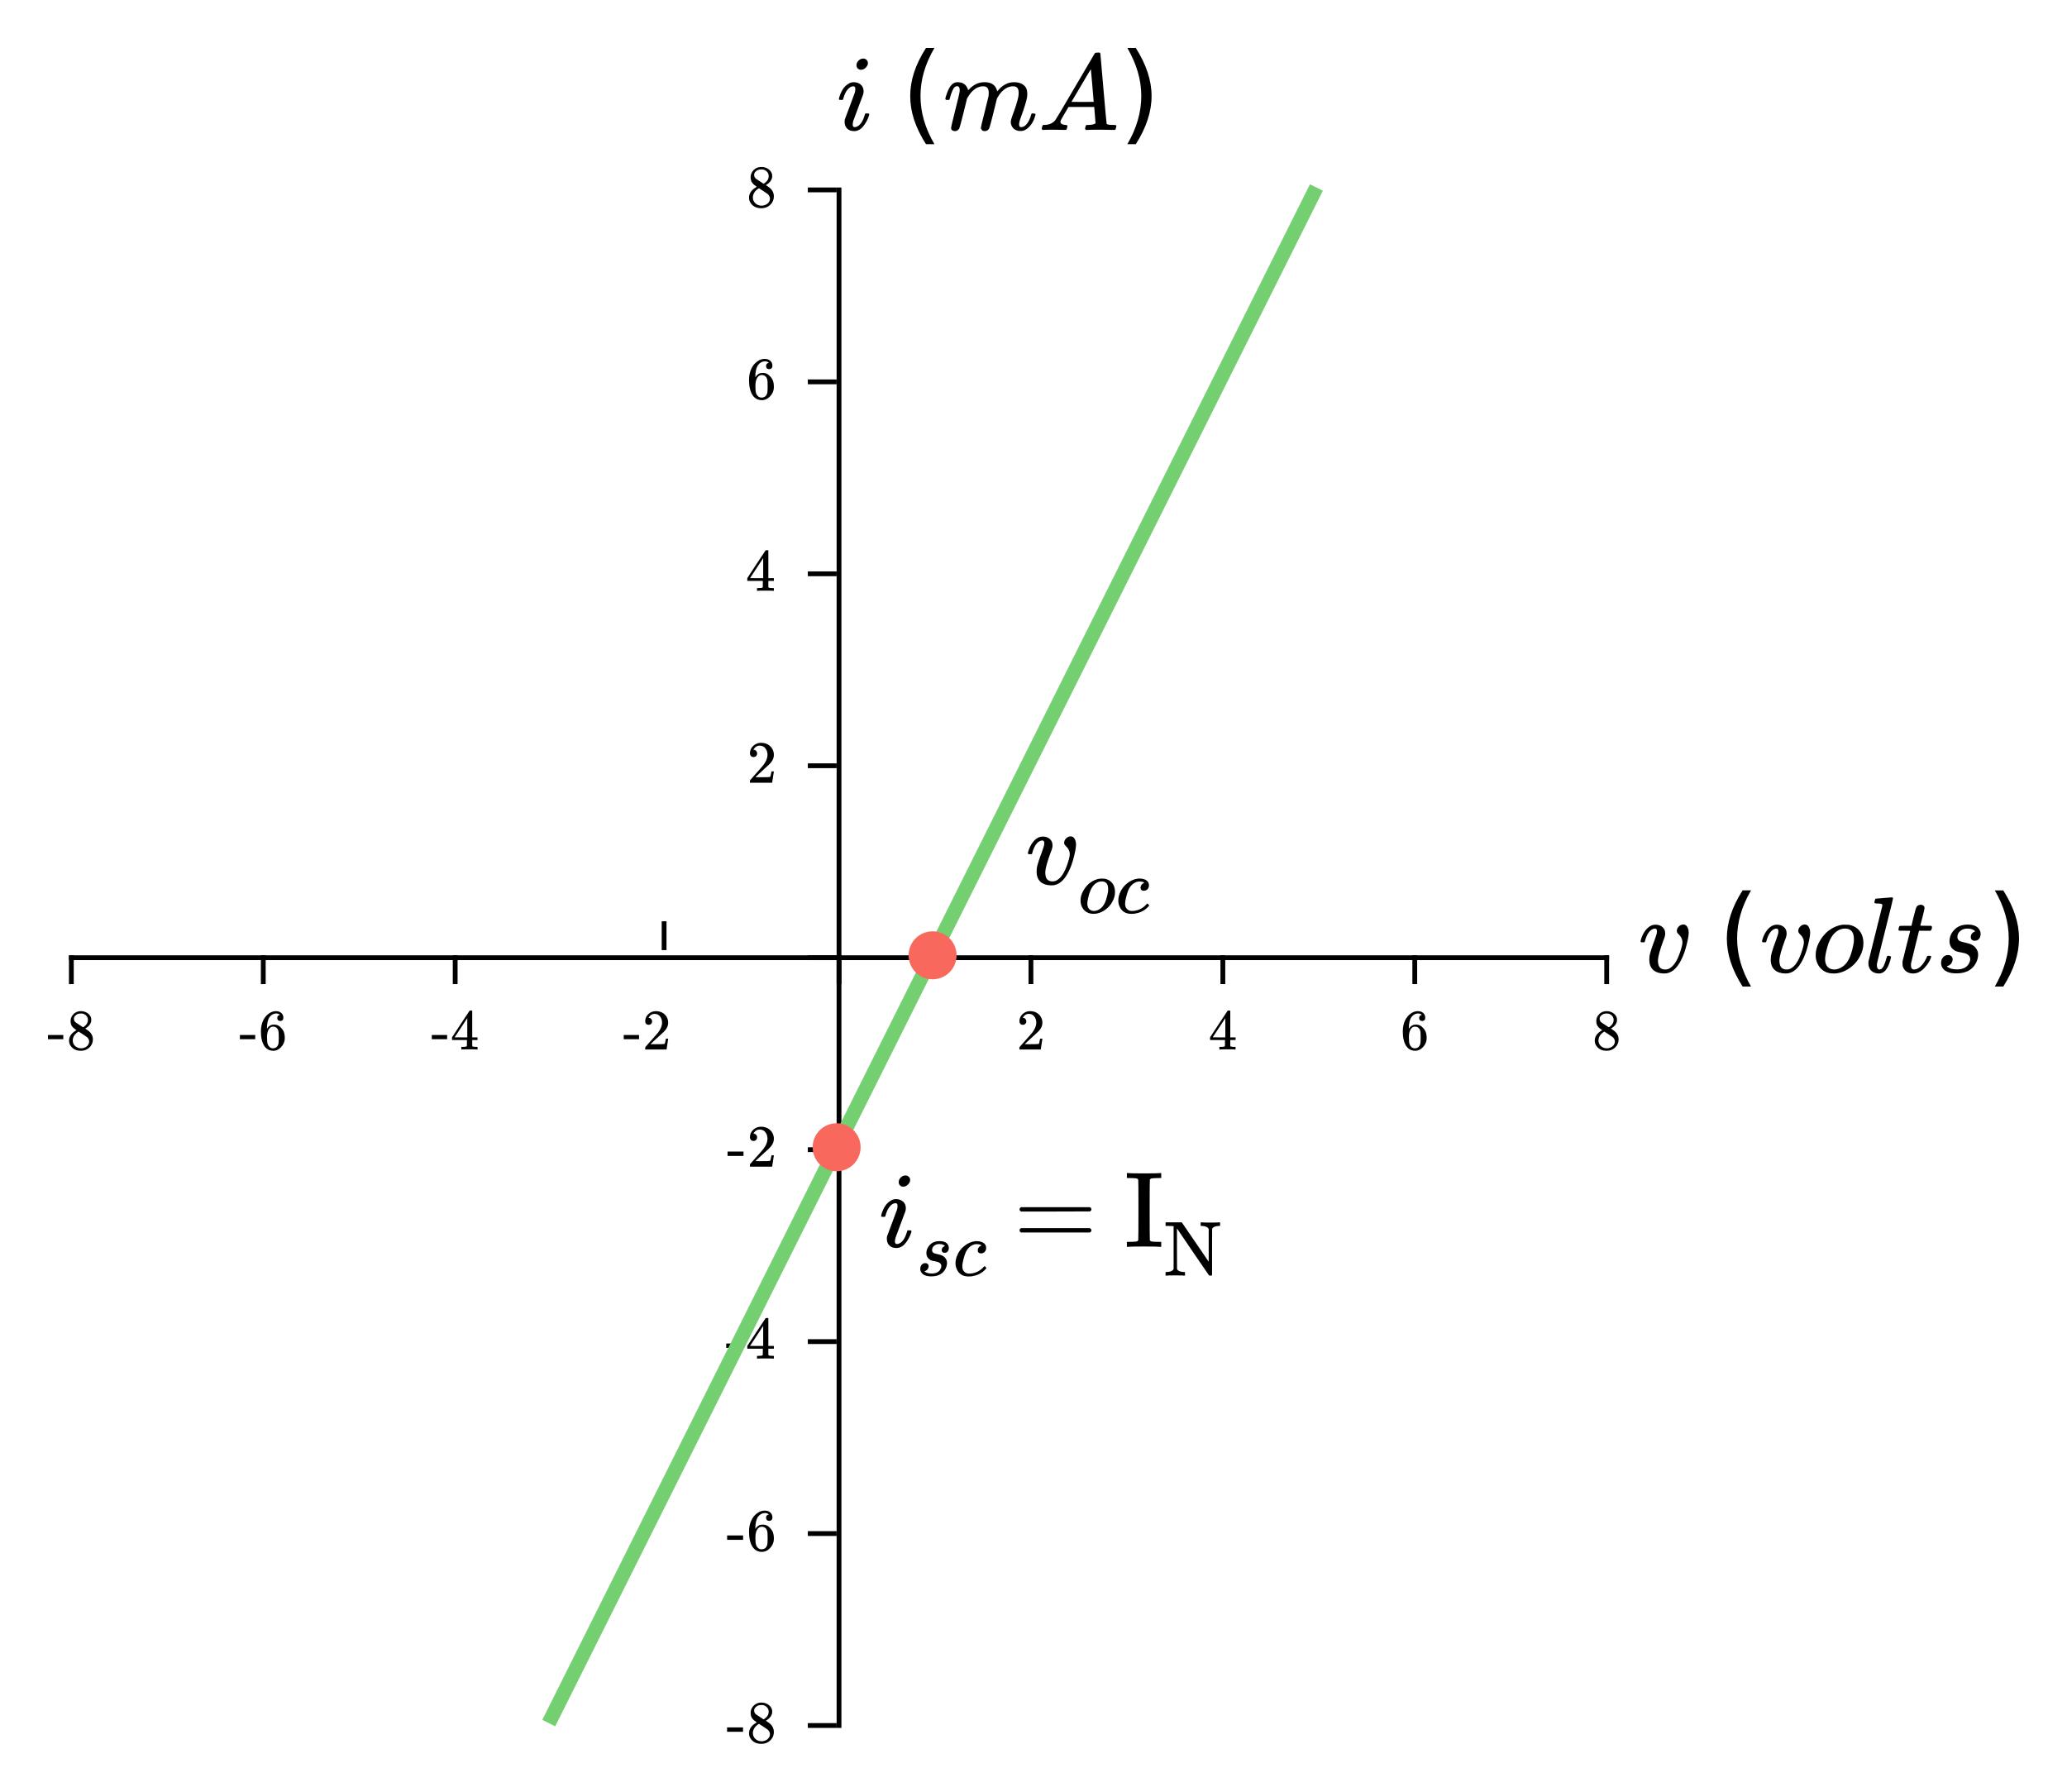 <?xml version="1.0" encoding="UTF-8" standalone="no"?>
<svg
   xmlns:xhtml="http://www.w3.org/1999/xhtml"
   xmlns:dc="http://purl.org/dc/elements/1.1/"
   xmlns:cc="http://creativecommons.org/ns#"
   xmlns:rdf="http://www.w3.org/1999/02/22-rdf-syntax-ns#"
   xmlns:svg="http://www.w3.org/2000/svg"
   xmlns="http://www.w3.org/2000/svg"
   xmlns:sodipodi="http://sodipodi.sourceforge.net/DTD/sodipodi-0.dtd"
   xmlns:inkscape="http://www.inkscape.org/namespaces/inkscape"
   width="430.813"
   height="373.391"
   version="1.1"
   id="svg6246"
   inkscape:version="0.91 r13725"
   sodipodi:docname="thevenin8a.svg">
  <defs
     id="defs6410" />
  <sodipodi:namedview
     pagecolor="#ffffff"
     bordercolor="#666666"
     borderopacity="1"
     objecttolerance="10"
     gridtolerance="10"
     guidetolerance="10"
     inkscape:pageopacity="0"
     inkscape:pageshadow="2"
     inkscape:window-width="1246"
     inkscape:window-height="739"
     id="namedview6408"
     showgrid="false"
     inkscape:zoom="1.27"
     inkscape:cx="194.37191"
     inkscape:cy="174.3183"
     inkscape:window-x="0"
     inkscape:window-y="0"
     inkscape:window-maximized="0"
     inkscape:current-layer="svg6246"
     fit-margin-top="10"
     fit-margin-right="10"
     fit-margin-bottom="10"
     fit-margin-left="10" />
  <xhtml:defs>
    <xhtml:style
       type="text/css"><![CDATA[
svg .grid { stroke-width: 0.5px; stroke: rgb(187, 187, 187); opacity: 0.5; }
svg .domain { stroke-width: 3px; stroke: black; }
svg { border: none; }
svg .path { stroke-width: 4px; stroke: rgb(255, 156, 57); stroke-linecap: round; fill: none; }
svg text { font-style: normal; font-variant: normal; font-weight: normal; font-stretch: normal; font-size: 12px; line-height: normal; font-family: katex_math; }]]></xhtml:style>
  </xhtml:defs>
  <path
     class="domain"
     d="m 14.872,199.073 0,0.5 320,0 0,-0.5"
     id="path6252"
     inkscape:connector-curvature="0"
     style="font-size:medium;font-family:sans-serif;text-anchor:middle;fill:none;stroke:#000000" />
  <line
     style="font-size:medium;font-family:sans-serif;text-anchor:middle;fill:none;stroke:#000000"
     x2="14.872"
     y1="199.073"
     x1="14.872"
     id="line6256"
     y2="205.073" />
  <g
     style="font-style:normal;font-variant:normal;font-weight:normal;font-stretch:normal;font-size:12px;line-height:125%;font-family:KaTeX_Main;-inkscape-font-specification:'KaTeX_Main, Normal';text-align:center;writing-mode:lr-tb;text-anchor:middle;fill:#000000"
     id="text6258">
    <path
       d="m 10,216.555 0,-0.876 3.192,0 0,0.876 -3.192,0 z"
       style="font-style:normal;font-variant:normal;font-weight:normal;font-stretch:normal;font-size:12px;line-height:125%;font-family:KaTeX_Main;-inkscape-font-specification:'KaTeX_Main, Normal';text-align:center;writing-mode:lr-tb;text-anchor:middle;fill:#000000"
       id="path4536" />
    <path
       d="m 15.94,214.683 q -0.588,-0.384 -0.912,-0.804 -0.312,-0.42 -0.312,-1.104 0,-0.516 0.192,-0.864 0.264,-0.54 0.768,-0.864 0.516,-0.336 1.176,-0.336 0.816,0 1.416,0.432 0.6,0.42 0.744,1.092 0.012,0.072 0.012,0.288 0,0.264 -0.024,0.36 -0.18,0.792 -1.092,1.368 l -0.144,0.096 q 0.672,0.456 0.696,0.48 0.9,0.72 0.9,1.788 0,0.972 -0.72,1.668 -0.708,0.684 -1.776,0.684 -1.476,0 -2.172,-1.08 -0.3,-0.432 -0.3,-1.044 0,-1.308 1.548,-2.16 z m 2.388,-2.136 q 0,-0.516 -0.336,-0.876 -0.336,-0.36 -0.816,-0.456 -0.084,-0.012 -0.396,-0.012 -0.636,0 -1.068,0.432 -0.3,0.276 -0.3,0.66 0,0.516 0.432,0.816 0.06,0.06 0.768,0.504 l 0.696,0.456 q 0.012,-0.012 0.156,-0.096 0.144,-0.096 0.216,-0.168 0.648,-0.516 0.648,-1.26 z m -3.168,4.272 q 0,0.708 0.516,1.176 0.516,0.456 1.2,0.456 0.492,0 0.888,-0.204 0.408,-0.204 0.612,-0.528 0.204,-0.312 0.204,-0.66 0,-0.516 -0.42,-0.912 -0.096,-0.096 -0.996,-0.684 -0.168,-0.108 -0.372,-0.228 -0.192,-0.132 -0.3,-0.204 l -0.096,-0.06 -0.144,0.072 q -0.756,0.492 -0.996,1.2 -0.096,0.312 -0.096,0.576 z"
       style="font-style:normal;font-variant:normal;font-weight:normal;font-stretch:normal;font-size:12px;line-height:125%;font-family:KaTeX_Main;-inkscape-font-specification:'KaTeX_Main, Normal';text-align:center;writing-mode:lr-tb;text-anchor:middle;fill:#000000"
       id="path4538" />
  </g>
  <line
     style="font-size:medium;font-family:sans-serif;text-anchor:middle;fill:none"
     id="line6260"
     y2="359.073"
     x2="14.872"
     y1="39.073"
     x1="14.872"
     class="grid" />
  <line
     style="font-size:medium;font-family:sans-serif;text-anchor:middle;fill:none;stroke:#000000"
     x2="54.872"
     y1="199.073"
     x1="54.872"
     id="line6264"
     y2="205.073" />
  <g
     style="font-style:normal;font-variant:normal;font-weight:normal;font-stretch:normal;font-size:12px;line-height:125%;font-family:KaTeX_Main;-inkscape-font-specification:'KaTeX_Main, Normal';text-align:center;writing-mode:lr-tb;text-anchor:middle;fill:#000000"
     id="text6266">
    <path
       d="m 50,216.555 0,-0.876 3.192,0 0,0.876 -3.192,0 z"
       style="font-style:normal;font-variant:normal;font-weight:normal;font-stretch:normal;font-size:12px;line-height:125%;font-family:KaTeX_Main;-inkscape-font-specification:'KaTeX_Main, Normal';text-align:center;writing-mode:lr-tb;text-anchor:middle;fill:#000000"
       id="path4531" />
    <path
       d="m 58.352,211.491 q -0.264,-0.264 -0.744,-0.3 -0.84,0 -1.404,0.72 -0.564,0.78 -0.564,2.424 l 0.012,0.048 0.096,-0.156 q 0.492,-0.72 1.332,-0.72 0.552,0 0.972,0.228 0.288,0.168 0.576,0.492 0.288,0.312 0.468,0.672 0.252,0.588 0.252,1.284 l 0,0.216 q 0,0.276 -0.06,0.516 -0.144,0.708 -0.744,1.332 -0.516,0.54 -1.152,0.672 -0.192,0.048 -0.48,0.048 -0.228,0 -0.408,-0.036 -0.888,-0.168 -1.416,-0.96 -0.708,-1.116 -0.708,-3.024 0,-1.296 0.456,-2.268 0.456,-0.972 1.272,-1.512 0.648,-0.456 1.404,-0.456 0.696,0 1.116,0.372 0.432,0.372 0.432,1.02 0,0.3 -0.18,0.48 -0.168,0.18 -0.456,0.18 -0.288,0 -0.468,-0.168 -0.168,-0.168 -0.168,-0.468 0,-0.54 0.564,-0.636 z m -0.528,2.88 q -0.336,-0.432 -0.864,-0.432 -0.444,0 -0.72,0.276 -0.588,0.588 -0.588,1.896 0,1.068 0.144,1.476 0.12,0.36 0.408,0.612 0.288,0.252 0.684,0.252 0.612,0 0.936,-0.456 0.18,-0.252 0.228,-0.6 0.048,-0.348 0.048,-1.008 l 0,-0.192 0,-0.192 q 0,-0.684 -0.048,-1.032 -0.048,-0.348 -0.228,-0.6 z"
       style="font-style:normal;font-variant:normal;font-weight:normal;font-stretch:normal;font-size:12px;line-height:125%;font-family:KaTeX_Main;-inkscape-font-specification:'KaTeX_Main, Normal';text-align:center;writing-mode:lr-tb;text-anchor:middle;fill:#000000"
       id="path4533" />
  </g>
  <line
     style="font-size:medium;font-family:sans-serif;text-anchor:middle;fill:none"
     id="line6268"
     y2="359.073"
     x2="54.872"
     y1="39.073"
     x1="54.872"
     class="grid" />
  <line
     style="font-size:medium;font-family:sans-serif;text-anchor:middle;fill:none;stroke:#000000"
     x2="94.872"
     y1="199.073"
     x1="94.872"
     id="line6272"
     y2="205.073" />
  <g
     style="font-style:normal;font-variant:normal;font-weight:normal;font-stretch:normal;font-size:12px;line-height:125%;font-family:KaTeX_Main;-inkscape-font-specification:'KaTeX_Main, Normal';text-align:center;writing-mode:lr-tb;text-anchor:middle;fill:#000000"
     id="text6274">
    <path
       d="m 90,216.555 0,-0.876 3.192,0 0,0.876 -3.192,0 z"
       style="font-style:normal;font-variant:normal;font-weight:normal;font-stretch:normal;font-size:12px;line-height:125%;font-family:KaTeX_Main;-inkscape-font-specification:'KaTeX_Main, Normal';text-align:center;writing-mode:lr-tb;text-anchor:middle;fill:#000000"
       id="path4526" />
    <path
       d="m 99.42,218.703 q -0.168,-0.036 -1.548,-0.036 -1.44,0 -1.608,0.036 l -0.108,0 0,-0.552 0.372,0 q 0.516,-0.012 0.636,-0.06 0.096,-0.024 0.144,-0.12 0.012,-0.024 0.012,-0.648 l 0,-0.6 -3.108,0 0,-0.552 1.812,-2.772 q 1.836,-2.784 1.86,-2.796 0.024,-0.024 0.252,-0.024 l 0.216,0 0.072,0.072 0,5.52 1.104,0 0,0.552 -1.104,0 0,0.612 q 0,0.492 0,0.576 0.012,0.084 0.072,0.144 0.096,0.084 0.684,0.096 l 0.348,0 0,0.552 -0.108,0 z m -2.028,-2.532 0,-4.008 -2.628,3.996 1.308,0.012 1.32,0 z"
       style="font-style:normal;font-variant:normal;font-weight:normal;font-stretch:normal;font-size:12px;line-height:125%;font-family:KaTeX_Main;-inkscape-font-specification:'KaTeX_Main, Normal';text-align:center;writing-mode:lr-tb;text-anchor:middle;fill:#000000"
       id="path4528" />
  </g>
  <line
     style="font-size:medium;font-family:sans-serif;text-anchor:middle;fill:none"
     id="line6276"
     y2="359.073"
     x2="94.872"
     y1="39.073"
     x1="94.872"
     class="grid" />
  <line
     style="font-size:medium;font-family:sans-serif;text-anchor:middle;fill:none;stroke:#000000"
     x2="138.415"
     y1="191.986"
     x1="138.415"
     id="line6280"
     y2="197.986" />
  <g
     style="font-style:normal;font-variant:normal;font-weight:normal;font-stretch:normal;font-size:12px;line-height:125%;font-family:KaTeX_Main;-inkscape-font-specification:'KaTeX_Main, Normal';text-align:center;writing-mode:lr-tb;text-anchor:middle;fill:#000000"
     id="text6282">
    <path
       d="m 130,216.555 0,-0.876 3.192,0 0,0.876 -3.192,0 z"
       style="font-style:normal;font-variant:normal;font-weight:normal;font-stretch:normal;font-size:12px;line-height:125%;font-family:KaTeX_Main;-inkscape-font-specification:'KaTeX_Main, Normal';text-align:center;writing-mode:lr-tb;text-anchor:middle;fill:#000000"
       id="path4521" />
    <path
       d="m 135.196,213.555 q -0.336,0 -0.528,-0.216 -0.192,-0.216 -0.192,-0.528 0,-0.864 0.648,-1.476 0.66,-0.624 1.572,-0.624 1.032,0 1.704,0.564 0.684,0.552 0.84,1.452 0.024,0.216 0.024,0.396 0,0.696 -0.42,1.308 -0.336,0.504 -1.356,1.38 -0.432,0.372 -1.2,1.104 l -0.708,0.672 0.912,0.012 q 1.884,0 2.004,-0.06 0.048,-0.012 0.12,-0.252 0.048,-0.132 0.168,-0.816 l 0,-0.036 0.48,0 0,0.036 -0.336,2.196 0,0.036 -4.452,0 0,-0.228 q 0,-0.24 0.024,-0.276 0.012,-0.012 1.008,-1.14 1.308,-1.452 1.68,-1.92 0.804,-1.092 0.804,-2.004 0,-0.792 -0.42,-1.32 -0.408,-0.54 -1.152,-0.54 -0.696,0 -1.128,0.624 -0.024,0.048 -0.072,0.132 -0.036,0.06 -0.036,0.072 0,0.012 0.06,0.012 0.3,0 0.48,0.216 0.192,0.216 0.192,0.504 0,0.3 -0.204,0.516 -0.192,0.204 -0.516,0.204 z"
       style="font-style:normal;font-variant:normal;font-weight:normal;font-stretch:normal;font-size:12px;line-height:125%;font-family:KaTeX_Main;-inkscape-font-specification:'KaTeX_Main, Normal';text-align:center;writing-mode:lr-tb;text-anchor:middle;fill:#000000"
       id="path4523" />
  </g>
  <line
     style="font-size:medium;font-family:sans-serif;text-anchor:middle;fill:none"
     id="line6284"
     y2="351.986"
     x2="138.415"
     y1="31.986"
     x1="138.415"
     class="grid" />
  <line
     style="font-size:medium;font-family:sans-serif;text-anchor:middle;fill:none;stroke:#000000"
     x2="174.872"
     y1="199.073"
     x1="174.872"
     id="line6288"
     y2="205.073" />
  <line
     style="font-size:medium;font-family:sans-serif;text-anchor:middle;fill:none"
     id="line6290"
     y2="359.073"
     x2="174.872"
     y1="39.073"
     x1="174.872"
     class="grid" />
  <line
     style="font-size:medium;font-family:sans-serif;text-anchor:middle;fill:none;stroke:#000000"
     x2="214.872"
     y1="199.073"
     x1="214.872"
     id="line6294"
     y2="205.073" />
  <g
     style="font-style:normal;font-variant:normal;font-weight:normal;font-stretch:normal;font-size:12px;line-height:125%;font-family:KaTeX_Main;-inkscape-font-specification:'KaTeX_Main, Normal';text-align:center;writing-mode:lr-tb;text-anchor:middle;fill:#000000"
     id="text6296">
    <path
       d="m 213.192,213.555 q -0.336,0 -0.528,-0.216 -0.192,-0.216 -0.192,-0.528 0,-0.864 0.648,-1.476 0.66,-0.624 1.572,-0.624 1.032,0 1.704,0.564 0.684,0.552 0.84,1.452 0.024,0.216 0.024,0.396 0,0.696 -0.42,1.308 -0.336,0.504 -1.356,1.38 -0.432,0.372 -1.2,1.104 l -0.708,0.672 0.912,0.012 q 1.884,0 2.004,-0.06 0.048,-0.012 0.12,-0.252 0.048,-0.132 0.168,-0.816 l 0,-0.036 0.48,0 0,0.036 -0.336,2.196 0,0.036 -4.452,0 0,-0.228 q 0,-0.24 0.024,-0.276 0.012,-0.012 1.008,-1.14 1.308,-1.452 1.68,-1.92 0.804,-1.092 0.804,-2.004 0,-0.792 -0.42,-1.32 -0.408,-0.54 -1.152,-0.54 -0.696,0 -1.128,0.624 -0.024,0.048 -0.072,0.132 -0.036,0.06 -0.036,0.072 0,0.012 0.06,0.012 0.3,0 0.48,0.216 0.192,0.216 0.192,0.504 0,0.3 -0.204,0.516 -0.192,0.204 -0.516,0.204 z"
       style="font-style:normal;font-variant:normal;font-weight:normal;font-stretch:normal;font-size:12px;line-height:125%;font-family:KaTeX_Main;-inkscape-font-specification:'KaTeX_Main, Normal';text-align:center;writing-mode:lr-tb;text-anchor:middle;fill:#000000"
       id="path4518" />
  </g>
  <line
     style="font-size:medium;font-family:sans-serif;text-anchor:middle;fill:none"
     id="line6298"
     y2="359.073"
     x2="214.872"
     y1="39.073"
     x1="214.872"
     class="grid" />
  <line
     style="font-size:medium;font-family:sans-serif;text-anchor:middle;fill:none;stroke:#000000"
     x2="254.872"
     y1="199.073"
     x1="254.872"
     id="line6302"
     y2="205.073" />
  <g
     style="font-style:normal;font-variant:normal;font-weight:normal;font-stretch:normal;font-size:12px;line-height:125%;font-family:KaTeX_Main;-inkscape-font-specification:'KaTeX_Main, Normal';text-align:center;writing-mode:lr-tb;text-anchor:middle;fill:#000000"
     id="text6304">
    <path
       d="m 257.416,218.703 q -0.168,-0.036 -1.548,-0.036 -1.44,0 -1.608,0.036 l -0.108,0 0,-0.552 0.372,0 q 0.516,-0.012 0.636,-0.06 0.096,-0.024 0.144,-0.12 0.012,-0.024 0.012,-0.648 l 0,-0.6 -3.108,0 0,-0.552 1.812,-2.772 q 1.836,-2.784 1.86,-2.796 0.024,-0.024 0.252,-0.024 l 0.216,0 0.072,0.072 0,5.52 1.104,0 0,0.552 -1.104,0 0,0.612 q 0,0.492 0,0.576 0.012,0.084 0.072,0.144 0.096,0.084 0.684,0.096 l 0.348,0 0,0.552 -0.108,0 z m -2.028,-2.532 0,-4.008 -2.628,3.996 1.308,0.012 1.32,0 z"
       style="font-style:normal;font-variant:normal;font-weight:normal;font-stretch:normal;font-size:12px;line-height:125%;font-family:KaTeX_Main;-inkscape-font-specification:'KaTeX_Main, Normal';text-align:center;writing-mode:lr-tb;text-anchor:middle;fill:#000000"
       id="path4515" />
  </g>
  <line
     style="font-size:medium;font-family:sans-serif;text-anchor:middle;fill:none"
     id="line6306"
     y2="359.073"
     x2="254.872"
     y1="39.073"
     x1="254.872"
     class="grid" />
  <line
     style="font-size:medium;font-family:sans-serif;text-anchor:middle;fill:none;stroke:#000000"
     x2="294.872"
     y1="199.073"
     x1="294.872"
     id="line6310"
     y2="205.073" />
  <g
     style="font-style:normal;font-variant:normal;font-weight:normal;font-stretch:normal;font-size:12px;line-height:125%;font-family:KaTeX_Main;-inkscape-font-specification:'KaTeX_Main, Normal';text-align:center;writing-mode:lr-tb;text-anchor:middle;fill:#000000"
     id="text6312">
    <path
       d="m 296.348,211.491 q -0.264,-0.264 -0.744,-0.3 -0.84,0 -1.404,0.72 -0.564,0.78 -0.564,2.424 l 0.012,0.048 0.096,-0.156 q 0.492,-0.72 1.332,-0.72 0.552,0 0.972,0.228 0.288,0.168 0.576,0.492 0.288,0.312 0.468,0.672 0.252,0.588 0.252,1.284 l 0,0.216 q 0,0.276 -0.06,0.516 -0.144,0.708 -0.744,1.332 -0.516,0.54 -1.152,0.672 -0.192,0.048 -0.48,0.048 -0.228,0 -0.408,-0.036 -0.888,-0.168 -1.416,-0.96 -0.708,-1.116 -0.708,-3.024 0,-1.296 0.456,-2.268 0.456,-0.972 1.272,-1.512 0.648,-0.456 1.404,-0.456 0.696,0 1.116,0.372 0.432,0.372 0.432,1.02 0,0.3 -0.18,0.48 -0.168,0.18 -0.456,0.18 -0.288,0 -0.468,-0.168 -0.168,-0.168 -0.168,-0.468 0,-0.54 0.564,-0.636 z m -0.528,2.88 q -0.336,-0.432 -0.864,-0.432 -0.444,0 -0.72,0.276 -0.588,0.588 -0.588,1.896 0,1.068 0.144,1.476 0.12,0.36 0.408,0.612 0.288,0.252 0.684,0.252 0.612,0 0.936,-0.456 0.18,-0.252 0.228,-0.6 0.048,-0.348 0.048,-1.008 l 0,-0.192 0,-0.192 q 0,-0.684 -0.048,-1.032 -0.048,-0.348 -0.228,-0.6 z"
       style="font-style:normal;font-variant:normal;font-weight:normal;font-stretch:normal;font-size:12px;line-height:125%;font-family:KaTeX_Main;-inkscape-font-specification:'KaTeX_Main, Normal';text-align:center;writing-mode:lr-tb;text-anchor:middle;fill:#000000"
       id="path4512" />
  </g>
  <line
     style="font-size:medium;font-family:sans-serif;text-anchor:middle;fill:none"
     id="line6314"
     y2="359.073"
     x2="294.872"
     y1="39.073"
     x1="294.872"
     class="grid" />
  <line
     style="font-size:medium;font-family:sans-serif;text-anchor:middle;fill:none;stroke:#000000"
     x2="334.872"
     y1="199.073"
     x1="334.872"
     id="line6318"
     y2="205.073" />
  <g
     style="font-style:normal;font-variant:normal;font-weight:normal;font-stretch:normal;font-size:12px;line-height:125%;font-family:KaTeX_Main;-inkscape-font-specification:'KaTeX_Main, Normal';text-align:center;writing-mode:lr-tb;text-anchor:middle;fill:#000000"
     id="text6320">
    <path
       d="m 333.936,214.683 q -0.588,-0.384 -0.912,-0.804 -0.312,-0.42 -0.312,-1.104 0,-0.516 0.192,-0.864 0.264,-0.54 0.768,-0.864 0.516,-0.336 1.176,-0.336 0.816,0 1.416,0.432 0.6,0.42 0.744,1.092 0.012,0.072 0.012,0.288 0,0.264 -0.024,0.36 -0.18,0.792 -1.092,1.368 l -0.144,0.096 q 0.672,0.456 0.696,0.48 0.9,0.72 0.9,1.788 0,0.972 -0.72,1.668 -0.708,0.684 -1.776,0.684 -1.476,0 -2.172,-1.08 -0.3,-0.432 -0.3,-1.044 0,-1.308 1.548,-2.16 z m 2.388,-2.136 q 0,-0.516 -0.336,-0.876 -0.336,-0.36 -0.816,-0.456 -0.084,-0.012 -0.396,-0.012 -0.636,0 -1.068,0.432 -0.3,0.276 -0.3,0.66 0,0.516 0.432,0.816 0.06,0.06 0.768,0.504 l 0.696,0.456 q 0.012,-0.012 0.156,-0.096 0.144,-0.096 0.216,-0.168 0.648,-0.516 0.648,-1.26 z m -3.168,4.272 q 0,0.708 0.516,1.176 0.516,0.456 1.2,0.456 0.492,0 0.888,-0.204 0.408,-0.204 0.612,-0.528 0.204,-0.312 0.204,-0.66 0,-0.516 -0.42,-0.912 -0.096,-0.096 -0.996,-0.684 -0.168,-0.108 -0.372,-0.228 -0.192,-0.132 -0.3,-0.204 l -0.096,-0.06 -0.144,0.072 q -0.756,0.492 -0.996,1.2 -0.096,0.312 -0.096,0.576 z"
       style="font-style:normal;font-variant:normal;font-weight:normal;font-stretch:normal;font-size:12px;line-height:125%;font-family:KaTeX_Main;-inkscape-font-specification:'KaTeX_Main, Normal';text-align:center;writing-mode:lr-tb;text-anchor:middle;fill:#000000"
       id="path4509" />
  </g>
  <line
     style="font-size:medium;font-family:sans-serif;text-anchor:middle;fill:none"
     id="line6322"
     y2="359.073"
     x2="334.872"
     y1="39.073"
     x1="334.872"
     class="grid" />
  <g
     style="font-style:normal;font-variant:normal;font-weight:normal;font-stretch:normal;font-size:22.5px;line-height:125%;font-family:KaTeX_Math;-inkscape-font-specification:'KaTeX_Math, Normal';text-align:start;writing-mode:lr-tb;text-anchor:start;fill:#000000"
     id="text6324">
    <path
       d="m 346.881,202.864 q -1.44,0 -2.295,-0.72 -0.833,-0.743 -0.833,-2.16 0,-0.405 0.045,-0.765 0.203,-1.08 1.058,-3.308 l 0.36,-1.08 q 0.135,-0.405 0.135,-0.765 0,-0.562 -0.427,-0.562 -0.158,0 -0.36,0.068 -1.147,0.405 -1.732,2.587 0,0.022 -0.022,0.09 -0.022,0.045 -0.045,0.068 0,0 -0.022,0.022 -0.022,0.022 -0.09,0.022 -0.045,0 -0.09,0 -0.045,0 -0.18,0 l -0.315,0 q -0.135,-0.135 -0.135,-0.203 0,-0.068 0.068,-0.338 0.54,-1.778 1.665,-2.655 0.608,-0.472 1.395,-0.472 0.877,0 1.44,0.495 0.562,0.495 0.562,1.305 0,0.383 -0.068,0.585 0,0.158 -0.338,0.99 -1.035,2.812 -1.103,4.005 0,0.608 0.113,0.99 0.292,0.968 1.417,0.968 0.608,0 1.08,-0.36 1.395,-0.922 2.317,-4.253 0.18,-0.63 0.18,-1.035 0,-0.99 -0.877,-1.778 -0.292,-0.27 -0.292,-0.608 0,-0.517 0.405,-0.922 0.427,-0.427 0.945,-0.427 0.54,0 0.833,0.517 0.292,0.495 0.292,1.192 0,0.787 -0.45,2.587 -0.427,1.732 -1.08,3.015 -1.417,2.902 -3.555,2.902 z"
       style="font-style:normal;font-variant:normal;font-weight:normal;font-stretch:normal;font-size:22.5px;line-height:125%;font-family:KaTeX_Math;-inkscape-font-specification:'KaTeX_Math, Normal';text-align:start;writing-mode:lr-tb;text-anchor:start;fill:#000000"
       id="path4492" />
    <path
       d="m 364.958,185.543 q -1.472,2.527 -2.186,4.999 -0.714,2.472 -0.714,5.01 0,2.538 0.714,5.032 0.725,2.483 2.186,4.999 l -1.758,0 q -1.648,-2.582 -2.472,-5.076 -0.813,-2.494 -0.813,-4.955 0,-2.45 0.813,-4.933 0.813,-2.483 2.472,-5.076 l 1.758,0 z"
       style="font-style:normal;font-variant:normal;font-weight:normal;font-stretch:normal;font-size:22.5px;line-height:125%;font-family:KaTeX_Math;-inkscape-font-specification:'KaTeX_Math, Normal';text-align:start;writing-mode:lr-tb;text-anchor:start;fill:#000000"
       id="path4494" />
    <path
       d="m 372.194,202.864 q -1.44,0 -2.295,-0.72 -0.833,-0.743 -0.833,-2.16 0,-0.405 0.045,-0.765 0.203,-1.08 1.058,-3.308 l 0.36,-1.08 q 0.135,-0.405 0.135,-0.765 0,-0.562 -0.427,-0.562 -0.158,0 -0.36,0.068 -1.147,0.405 -1.732,2.587 0,0.022 -0.022,0.09 -0.022,0.045 -0.045,0.068 0,0 -0.022,0.022 -0.022,0.022 -0.09,0.022 -0.045,0 -0.09,0 -0.045,0 -0.18,0 l -0.315,0 q -0.135,-0.135 -0.135,-0.203 0,-0.068 0.068,-0.338 0.54,-1.778 1.665,-2.655 0.608,-0.472 1.395,-0.472 0.877,0 1.44,0.495 0.562,0.495 0.562,1.305 0,0.383 -0.068,0.585 0,0.158 -0.338,0.99 -1.035,2.812 -1.103,4.005 0,0.608 0.113,0.99 0.292,0.968 1.417,0.968 0.608,0 1.08,-0.36 1.395,-0.922 2.317,-4.253 0.18,-0.63 0.18,-1.035 0,-0.99 -0.877,-1.778 -0.292,-0.27 -0.292,-0.608 0,-0.517 0.405,-0.922 0.427,-0.427 0.945,-0.427 0.54,0 0.833,0.517 0.292,0.495 0.292,1.192 0,0.787 -0.45,2.587 -0.427,1.732 -1.08,3.015 -1.417,2.902 -3.555,2.902 z"
       style="font-style:normal;font-variant:normal;font-weight:normal;font-stretch:normal;font-size:22.5px;line-height:125%;font-family:KaTeX_Math;-inkscape-font-specification:'KaTeX_Math, Normal';text-align:start;writing-mode:lr-tb;text-anchor:start;fill:#000000"
       id="path4496" />
    <path
       d="m 384.127,192.694 0.315,0 q 0.72,0 0.9,0.022 1.417,0.247 2.228,1.26 0.81,1.012 0.81,2.61 0,1.327 -0.698,2.655 -0.833,1.62 -2.385,2.632 -1.53,0.99 -3.105,0.99 -1.575,0 -2.542,-0.9 -0.968,-0.9 -1.192,-2.362 -0.022,-0.135 -0.022,-0.495 0,-0.585 0.068,-0.945 0.203,-1.147 0.877,-2.228 0.675,-1.103 1.575,-1.867 1.53,-1.192 3.172,-1.373 z m -3.735,7.223 q 0,0.968 0.517,1.552 0.54,0.562 1.395,0.562 0.405,0 0.81,-0.135 1.643,-0.54 2.453,-2.475 0.495,-1.215 0.81,-3.038 0.022,-0.135 0.022,-0.698 0,-2.183 -1.845,-2.183 -1.417,0 -2.498,1.305 -0.743,0.9 -1.215,2.61 -0.45,1.643 -0.45,2.498 z"
       style="font-style:normal;font-variant:normal;font-weight:normal;font-stretch:normal;font-size:22.5px;line-height:125%;font-family:KaTeX_Math;-inkscape-font-specification:'KaTeX_Math, Normal';text-align:start;writing-mode:lr-tb;text-anchor:start;fill:#000000"
       id="path4498" />
    <path
       d="m 391.65,202.864 q -1.012,0 -1.62,-0.562 -0.608,-0.585 -0.608,-1.597 0,-0.27 0.022,-0.383 l 2.88,-11.565 q 0.022,-0.068 0,-0.135 -0.022,-0.068 -0.022,-0.113 0,-0.045 -0.045,-0.068 -0.045,-0.045 -0.09,-0.068 -0.022,-0.022 -0.09,-0.022 -0.068,-0.022 -0.113,-0.022 -0.045,-0.022 -0.158,-0.022 -0.09,-0.022 -0.158,-0.022 -0.045,0 -0.158,0 -0.113,0 -0.18,0 -0.54,0 -0.63,-0.158 -0.022,-0.068 0.045,-0.383 0.113,-0.427 0.203,-0.472 0.068,-0.022 1.665,-0.135 1.62,-0.135 1.688,-0.135 0.27,0 0.27,0.18 0,0.247 -1.643,6.75 -1.643,6.503 -1.688,6.817 0,0.045 -0.022,0.203 0,0.135 0,0.203 0,0.652 0.315,0.833 0.09,0.045 0.27,0.045 0.18,-0.022 0.27,-0.068 0.63,-0.36 1.125,-2.295 0.135,-0.45 0.225,-0.472 0.045,-0.022 0.225,-0.022 l 0.09,0 q 0.405,0.113 0.427,0.203 0,0.158 -0.18,0.787 -0.18,0.608 -0.338,0.968 -0.63,1.462 -1.62,1.688 -0.225,0.045 -0.36,0.045 z"
       style="font-style:normal;font-variant:normal;font-weight:normal;font-stretch:normal;font-size:22.5px;line-height:125%;font-family:KaTeX_Math;-inkscape-font-specification:'KaTeX_Math, Normal';text-align:start;writing-mode:lr-tb;text-anchor:start;fill:#000000"
       id="path4500" />
    <path
       d="m 395.833,193.954 q -0.158,-0.158 -0.158,-0.225 0,-0.09 0.068,-0.36 0.09,-0.292 0.113,-0.315 0.045,-0.113 0.203,-0.113 0.18,-0.022 1.147,-0.022 l 1.192,0 0.427,-1.8 q 0.472,-1.823 0.54,-1.958 0.27,-0.63 1.035,-0.63 0.292,0.022 0.495,0.203 0.225,0.18 0.225,0.472 0,0.27 -0.427,1.913 -0.09,0.383 -0.225,0.855 -0.113,0.45 -0.18,0.675 l -0.045,0.225 q 0,0.045 1.125,0.045 l 1.147,0 q 0.158,0.158 0.158,0.247 0,0.495 -0.292,0.787 l -2.408,0 -0.81,3.263 q -0.833,3.353 -0.855,3.533 -0.022,0.113 -0.022,0.338 0,0.945 0.608,0.945 0.158,0 0.27,-0.022 1.125,-0.203 2.047,-1.8 0.225,-0.36 0.405,-0.833 0.045,-0.135 0.113,-0.158 0.068,-0.045 0.338,-0.045 0.45,0 0.45,0.18 0,0.045 -0.09,0.27 -0.247,0.72 -0.81,1.462 -0.54,0.72 -1.103,1.147 -0.833,0.63 -1.778,0.63 -0.81,0 -1.395,-0.405 -0.562,-0.427 -0.765,-1.103 -0.045,-0.18 -0.045,-0.608 l 0,-0.405 0.787,-3.15 q 0.787,-3.172 0.81,-3.195 0,-0.045 -1.147,-0.045 l -1.147,0 z"
       style="font-style:normal;font-variant:normal;font-weight:normal;font-stretch:normal;font-size:22.5px;line-height:125%;font-family:KaTeX_Math;-inkscape-font-specification:'KaTeX_Math, Normal';text-align:start;writing-mode:lr-tb;text-anchor:start;fill:#000000"
       id="path4502" />
    <path
       d="m 406.032,199.016 q 0.427,0 0.675,0.247 0.27,0.247 0.27,0.652 0,0.383 -0.225,0.743 -0.203,0.36 -0.562,0.54 -0.292,0.113 -0.315,0.113 -0.045,0.022 -0.09,0.045 -0.022,0 0,0.022 0.068,0.113 0.405,0.292 0.652,0.338 1.71,0.338 1.71,0 2.408,-1.103 0.338,-0.562 0.338,-1.035 0,-0.72 -0.743,-1.08 -0.203,-0.135 -1.125,-0.315 -0.113,-0.022 -0.36,-0.068 -0.225,-0.068 -0.315,-0.068 -0.068,-0.022 -0.225,-0.068 -0.135,-0.045 -0.225,-0.068 -0.068,-0.045 -0.18,-0.09 -0.09,-0.068 -0.225,-0.158 -0.922,-0.652 -0.922,-1.845 0,-1.26 0.922,-2.272 1.035,-1.17 2.88,-1.17 2.183,0 2.632,1.53 0.045,0.113 0.045,0.427 0,0.63 -0.338,1.035 -0.338,0.383 -0.9,0.383 -0.36,0 -0.585,-0.203 -0.225,-0.203 -0.225,-0.562 0,-0.743 0.675,-1.08 0.18,-0.09 0.203,-0.09 0.068,0 -0.022,-0.113 -0.54,-0.495 -1.552,-0.495 -0.877,0 -1.485,0.495 -0.608,0.495 -0.608,1.282 0,0.405 0.338,0.72 0.225,0.203 1.147,0.405 1.035,0.225 1.35,0.383 1.058,0.472 1.417,1.575 0.045,0.135 0.068,0.585 0,0.765 -0.383,1.597 -1.103,2.295 -4.14,2.295 -2.408,0 -3.038,-1.395 -0.158,-0.338 -0.158,-0.787 0,-0.698 0.405,-1.17 0.427,-0.472 1.058,-0.472 z"
       style="font-style:normal;font-variant:normal;font-weight:normal;font-stretch:normal;font-size:22.5px;line-height:125%;font-family:KaTeX_Math;-inkscape-font-specification:'KaTeX_Math, Normal';text-align:start;writing-mode:lr-tb;text-anchor:start;fill:#000000"
       id="path4504" />
    <path
       d="m 415.77,185.543 1.758,0 q 1.648,2.593 2.461,5.076 0.824,2.483 0.824,4.933 0,2.461 -0.824,4.955 -0.813,2.494 -2.461,5.076 l -1.758,0 q 1.461,-2.516 2.175,-4.999 0.725,-2.494 0.725,-5.032 0,-2.538 -0.725,-5.01 -0.714,-2.472 -2.175,-4.999 z"
       style="font-style:normal;font-variant:normal;font-weight:normal;font-stretch:normal;font-size:22.5px;line-height:125%;font-family:KaTeX_Math;-inkscape-font-specification:'KaTeX_Math, Normal';text-align:start;writing-mode:lr-tb;text-anchor:start;fill:#000000"
       id="path4506" />
  </g>
  <path
     class="domain"
     d="m 174.372,359.573 0.5,0 0,-320 -0.5,0"
     id="path6328"
     inkscape:connector-curvature="0"
     style="font-size:medium;font-family:sans-serif;text-anchor:end;fill:none;stroke:#000000" />
  <line
     style="font-size:medium;font-family:sans-serif;text-anchor:end;fill:none;stroke:#000000"
     y2="359.573"
     y1="359.573"
     x1="174.372"
     id="line6332"
     x2="168.372" />
  <g
     style="font-style:normal;font-variant:normal;font-weight:normal;font-stretch:normal;font-size:12.5px;line-height:125%;font-family:KaTeX_Main;-inkscape-font-specification:'KaTeX_Main, Normal';text-align:end;writing-mode:lr-tb;text-anchor:end;fill:#000000"
     id="text6334">
    <path
       d="m 151.541,360.879 0,-0.912 3.325,0 0,0.912 -3.325,0 z"
       style="font-style:normal;font-variant:normal;font-weight:normal;font-stretch:normal;font-size:12.5px;line-height:125%;font-family:KaTeX_Main;-inkscape-font-specification:'KaTeX_Main, Normal';text-align:end;writing-mode:lr-tb;text-anchor:end;fill:#000000"
       id="path4487" />
    <path
       d="m 157.729,358.929 q -0.613,-0.4 -0.95,-0.838 -0.325,-0.438 -0.325,-1.15 0,-0.537 0.2,-0.9 0.275,-0.562 0.8,-0.9 0.537,-0.35 1.225,-0.35 0.85,0 1.475,0.45 0.625,0.438 0.775,1.137 0.013,0.075 0.013,0.3 0,0.275 -0.025,0.375 -0.188,0.825 -1.137,1.425 l -0.15,0.1 q 0.7,0.475 0.725,0.5 0.938,0.75 0.938,1.863 0,1.012 -0.75,1.738 -0.738,0.713 -1.85,0.713 -1.538,0 -2.263,-1.125 -0.312,-0.45 -0.312,-1.087 0,-1.363 1.613,-2.25 z m 2.487,-2.225 q 0,-0.537 -0.35,-0.912 -0.35,-0.375 -0.85,-0.475 -0.087,-0.013 -0.412,-0.013 -0.662,0 -1.113,0.45 -0.312,0.287 -0.312,0.688 0,0.537 0.45,0.85 0.062,0.062 0.8,0.525 l 0.725,0.475 q 0.013,-0.013 0.163,-0.1 0.15,-0.1 0.225,-0.175 0.675,-0.537 0.675,-1.312 z m -3.3,4.45 q 0,0.738 0.537,1.225 0.537,0.475 1.25,0.475 0.512,0 0.925,-0.212 0.425,-0.212 0.637,-0.55 0.212,-0.325 0.212,-0.688 0,-0.537 -0.438,-0.95 -0.1,-0.1 -1.038,-0.713 -0.175,-0.113 -0.388,-0.237 -0.2,-0.138 -0.312,-0.212 l -0.1,-0.062 -0.15,0.075 q -0.787,0.512 -1.038,1.25 -0.1,0.325 -0.1,0.6 z"
       style="font-style:normal;font-variant:normal;font-weight:normal;font-stretch:normal;font-size:12.5px;line-height:125%;font-family:KaTeX_Main;-inkscape-font-specification:'KaTeX_Main, Normal';text-align:end;writing-mode:lr-tb;text-anchor:end;fill:#000000"
       id="path4489" />
  </g>
  <line
     style="font-size:medium;font-family:sans-serif;text-anchor:end;fill:none"
     id="line6336"
     y2="359.573"
     x2="334.372"
     y1="359.573"
     x1="14.372"
     class="grid" />
  <line
     style="font-size:medium;font-family:sans-serif;text-anchor:end;fill:none;stroke:#000000"
     y2="319.573"
     y1="319.573"
     x1="174.372"
     id="line6340"
     x2="168.372" />
  <g
     style="font-style:normal;font-variant:normal;font-weight:normal;font-stretch:normal;font-size:12.5px;line-height:125%;font-family:KaTeX_Main;-inkscape-font-specification:'KaTeX_Main, Normal';text-align:end;writing-mode:lr-tb;text-anchor:end;fill:#000000"
     id="text6342">
    <path
       d="m 151.554,320.879 0,-0.912 3.325,0 0,0.912 -3.325,0 z"
       style="font-style:normal;font-variant:normal;font-weight:normal;font-stretch:normal;font-size:12.5px;line-height:125%;font-family:KaTeX_Main;-inkscape-font-specification:'KaTeX_Main, Normal';text-align:end;writing-mode:lr-tb;text-anchor:end;fill:#000000"
       id="path4482" />
    <path
       d="m 160.254,315.604 q -0.275,-0.275 -0.775,-0.312 -0.875,0 -1.462,0.75 -0.588,0.812 -0.588,2.525 l 0.013,0.05 0.1,-0.163 q 0.512,-0.75 1.387,-0.75 0.575,0 1.012,0.237 0.3,0.175 0.6,0.512 0.3,0.325 0.487,0.7 0.263,0.613 0.263,1.337 l 0,0.225 q 0,0.287 -0.062,0.537 -0.15,0.738 -0.775,1.387 -0.537,0.562 -1.2,0.7 -0.2,0.05 -0.5,0.05 -0.237,0 -0.425,-0.037 -0.925,-0.175 -1.475,-1 -0.738,-1.163 -0.738,-3.15 0,-1.35 0.475,-2.362 0.475,-1.012 1.325,-1.575 0.675,-0.475 1.462,-0.475 0.725,0 1.163,0.388 0.45,0.388 0.45,1.062 0,0.312 -0.188,0.5 -0.175,0.188 -0.475,0.188 -0.3,0 -0.487,-0.175 -0.175,-0.175 -0.175,-0.487 0,-0.562 0.588,-0.662 z m -0.55,3 q -0.35,-0.45 -0.9,-0.45 -0.463,0 -0.75,0.287 -0.613,0.613 -0.613,1.975 0,1.113 0.15,1.538 0.125,0.375 0.425,0.637 0.3,0.263 0.713,0.263 0.637,0 0.975,-0.475 0.188,-0.263 0.237,-0.625 0.05,-0.362 0.05,-1.05 l 0,-0.2 0,-0.2 q 0,-0.713 -0.05,-1.075 -0.05,-0.362 -0.237,-0.625 z"
       style="font-style:normal;font-variant:normal;font-weight:normal;font-stretch:normal;font-size:12.5px;line-height:125%;font-family:KaTeX_Main;-inkscape-font-specification:'KaTeX_Main, Normal';text-align:end;writing-mode:lr-tb;text-anchor:end;fill:#000000"
       id="path4484" />
  </g>
  <line
     style="font-size:medium;font-family:sans-serif;text-anchor:end;fill:none"
     id="line6344"
     y2="319.573"
     x2="334.372"
     y1="319.573"
     x1="14.372"
     class="grid" />
  <line
     style="font-size:medium;font-family:sans-serif;text-anchor:end;fill:none;stroke:#000000"
     y2="279.573"
     y1="279.573"
     x1="174.372"
     id="line6348"
     x2="168.372" />
  <g
     style="font-style:normal;font-variant:normal;font-weight:normal;font-stretch:normal;font-size:12.5px;line-height:125%;font-family:KaTeX_Main;-inkscape-font-specification:'KaTeX_Main, Normal';text-align:end;writing-mode:lr-tb;text-anchor:end;fill:#000000"
     id="text6350">
    <path
       d="m 151.366,280.879 0,-0.912 3.325,0 0,0.912 -3.325,0 z"
       style="font-style:normal;font-variant:normal;font-weight:normal;font-stretch:normal;font-size:12.5px;line-height:125%;font-family:KaTeX_Main;-inkscape-font-specification:'KaTeX_Main, Normal';text-align:end;writing-mode:lr-tb;text-anchor:end;fill:#000000"
       id="path4477" />
    <path
       d="m 161.179,283.116 q -0.175,-0.037 -1.613,-0.037 -1.5,0 -1.675,0.037 l -0.113,0 0,-0.575 0.388,0 q 0.537,-0.013 0.662,-0.062 0.1,-0.025 0.15,-0.125 0.013,-0.025 0.013,-0.675 l 0,-0.625 -3.237,0 0,-0.575 1.887,-2.888 q 1.913,-2.9 1.938,-2.913 0.025,-0.025 0.263,-0.025 l 0.225,0 0.075,0.075 0,5.75 1.15,0 0,0.575 -1.15,0 0,0.637 q 0,0.512 0,0.6 0.013,0.087 0.075,0.15 0.1,0.087 0.713,0.1 l 0.362,0 0,0.575 -0.113,0 z m -2.112,-2.638 0,-4.175 -2.737,4.162 1.363,0.013 1.375,0 z"
       style="font-style:normal;font-variant:normal;font-weight:normal;font-stretch:normal;font-size:12.5px;line-height:125%;font-family:KaTeX_Main;-inkscape-font-specification:'KaTeX_Main, Normal';text-align:end;writing-mode:lr-tb;text-anchor:end;fill:#000000"
       id="path4479" />
  </g>
  <line
     style="font-size:medium;font-family:sans-serif;text-anchor:end;fill:none"
     id="line6352"
     y2="279.573"
     x2="334.372"
     y1="279.573"
     x1="14.372"
     class="grid" />
  <line
     style="font-size:medium;font-family:sans-serif;text-anchor:end;fill:none;stroke:#000000"
     y2="239.573"
     y1="239.573"
     x1="174.372"
     id="line6356"
     x2="168.372" />
  <g
     style="font-style:normal;font-variant:normal;font-weight:normal;font-stretch:normal;font-size:12.5px;line-height:125%;font-family:KaTeX_Main;-inkscape-font-specification:'KaTeX_Main, Normal';text-align:end;writing-mode:lr-tb;text-anchor:end;fill:#000000"
     id="text6358">
    <path
       d="m 151.641,240.879 0,-0.912 3.325,0 0,0.912 -3.325,0 z"
       style="font-style:normal;font-variant:normal;font-weight:normal;font-stretch:normal;font-size:12.5px;line-height:125%;font-family:KaTeX_Main;-inkscape-font-specification:'KaTeX_Main, Normal';text-align:end;writing-mode:lr-tb;text-anchor:end;fill:#000000"
       id="path4472" />
    <path
       d="m 157.054,237.754 q -0.35,0 -0.55,-0.225 -0.2,-0.225 -0.2,-0.55 0,-0.9 0.675,-1.538 0.688,-0.65 1.637,-0.65 1.075,0 1.775,0.588 0.713,0.575 0.875,1.512 0.025,0.225 0.025,0.412 0,0.725 -0.438,1.363 -0.35,0.525 -1.413,1.438 -0.45,0.388 -1.25,1.15 l -0.738,0.7 0.95,0.013 q 1.962,0 2.087,-0.062 0.05,-0.013 0.125,-0.263 0.05,-0.138 0.175,-0.85 l 0,-0.037 0.5,0 0,0.037 -0.35,2.288 0,0.037 -4.638,0 0,-0.237 q 0,-0.25 0.025,-0.287 0.013,-0.013 1.05,-1.188 1.363,-1.512 1.75,-2 0.838,-1.137 0.838,-2.087 0,-0.825 -0.438,-1.375 -0.425,-0.562 -1.2,-0.562 -0.725,0 -1.175,0.65 -0.025,0.05 -0.075,0.138 -0.037,0.062 -0.037,0.075 0,0.013 0.062,0.013 0.312,0 0.5,0.225 0.2,0.225 0.2,0.525 0,0.312 -0.212,0.537 -0.2,0.212 -0.537,0.212 z"
       style="font-style:normal;font-variant:normal;font-weight:normal;font-stretch:normal;font-size:12.5px;line-height:125%;font-family:KaTeX_Main;-inkscape-font-specification:'KaTeX_Main, Normal';text-align:end;writing-mode:lr-tb;text-anchor:end;fill:#000000"
       id="path4474" />
  </g>
  <line
     style="font-size:medium;font-family:sans-serif;text-anchor:end;fill:none"
     id="line6360"
     y2="239.573"
     x2="334.372"
     y1="239.573"
     x1="14.372"
     class="grid" />
  <line
     style="font-size:medium;font-family:sans-serif;text-anchor:end;fill:none;stroke:#000000"
     y2="199.573"
     y1="199.573"
     x1="174.372"
     id="line6364"
     x2="168.372" />
  <line
     style="font-size:medium;font-family:sans-serif;text-anchor:end;fill:none"
     id="line6366"
     y2="199.573"
     x2="334.372"
     y1="199.573"
     x1="14.372"
     class="grid" />
  <line
     style="font-size:medium;font-family:sans-serif;text-anchor:end;fill:none;stroke:#000000"
     y2="159.573"
     y1="159.573"
     x1="174.372"
     id="line6370"
     x2="168.372" />
  <g
     style="font-style:normal;font-variant:normal;font-weight:normal;font-stretch:normal;font-size:12.5px;line-height:125%;font-family:KaTeX_Main;-inkscape-font-specification:'KaTeX_Main, Normal';text-align:end;writing-mode:lr-tb;text-anchor:end;fill:#000000"
     id="text6372">
    <path
       d="m 157.054,157.754 q -0.35,0 -0.55,-0.225 -0.2,-0.225 -0.2,-0.55 0,-0.9 0.675,-1.538 0.688,-0.65 1.637,-0.65 1.075,0 1.775,0.588 0.713,0.575 0.875,1.512 0.025,0.225 0.025,0.412 0,0.725 -0.438,1.363 -0.35,0.525 -1.413,1.438 -0.45,0.388 -1.25,1.15 l -0.738,0.7 0.95,0.013 q 1.962,0 2.087,-0.062 0.05,-0.013 0.125,-0.263 0.05,-0.138 0.175,-0.85 l 0,-0.037 0.5,0 0,0.037 -0.35,2.288 0,0.037 -4.638,0 0,-0.237 q 0,-0.25 0.025,-0.287 0.013,-0.013 1.05,-1.188 1.363,-1.512 1.75,-2 0.838,-1.137 0.838,-2.087 0,-0.825 -0.438,-1.375 -0.425,-0.562 -1.2,-0.562 -0.725,0 -1.175,0.65 -0.025,0.05 -0.075,0.138 -0.037,0.062 -0.037,0.075 0,0.013 0.062,0.013 0.312,0 0.5,0.225 0.2,0.225 0.2,0.525 0,0.312 -0.212,0.537 -0.2,0.212 -0.537,0.212 z"
       style="font-style:normal;font-variant:normal;font-weight:normal;font-stretch:normal;font-size:12.5px;line-height:125%;font-family:KaTeX_Main;-inkscape-font-specification:'KaTeX_Main, Normal';text-align:end;writing-mode:lr-tb;text-anchor:end;fill:#000000"
       id="path4469" />
  </g>
  <line
     style="font-size:medium;font-family:sans-serif;text-anchor:end;fill:none"
     id="line6374"
     y2="159.573"
     x2="334.372"
     y1="159.573"
     x1="14.372"
     class="grid" />
  <line
     style="font-size:medium;font-family:sans-serif;text-anchor:end;fill:none;stroke:#000000"
     y2="119.573"
     y1="119.573"
     x1="174.372"
     id="line6378"
     x2="168.372" />
  <g
     style="font-style:normal;font-variant:normal;font-weight:normal;font-stretch:normal;font-size:12.5px;line-height:125%;font-family:KaTeX_Main;-inkscape-font-specification:'KaTeX_Main, Normal';text-align:end;writing-mode:lr-tb;text-anchor:end;fill:#000000"
     id="text6380">
    <path
       d="m 161.179,123.116 q -0.175,-0.037 -1.613,-0.037 -1.5,0 -1.675,0.037 l -0.113,0 0,-0.575 0.388,0 q 0.537,-0.013 0.662,-0.062 0.1,-0.025 0.15,-0.125 0.013,-0.025 0.013,-0.675 l 0,-0.625 -3.237,0 0,-0.575 1.887,-2.888 q 1.913,-2.9 1.938,-2.913 0.025,-0.025 0.263,-0.025 l 0.225,0 0.075,0.075 0,5.75 1.15,0 0,0.575 -1.15,0 0,0.637 q 0,0.512 0,0.6 0.013,0.087 0.075,0.15 0.1,0.087 0.713,0.1 l 0.362,0 0,0.575 -0.113,0 z m -2.112,-2.638 0,-4.175 -2.737,4.162 1.363,0.013 1.375,0 z"
       style="font-style:normal;font-variant:normal;font-weight:normal;font-stretch:normal;font-size:12.5px;line-height:125%;font-family:KaTeX_Main;-inkscape-font-specification:'KaTeX_Main, Normal';text-align:end;writing-mode:lr-tb;text-anchor:end;fill:#000000"
       id="path4466" />
  </g>
  <line
     style="font-size:medium;font-family:sans-serif;text-anchor:end;fill:none"
     id="line6382"
     y2="119.573"
     x2="334.372"
     y1="119.573"
     x1="14.372"
     class="grid" />
  <line
     style="font-size:medium;font-family:sans-serif;text-anchor:end;fill:none;stroke:#000000"
     y2="79.573"
     y1="79.573"
     x1="174.372"
     id="line6386"
     x2="168.372" />
  <g
     style="font-style:normal;font-variant:normal;font-weight:normal;font-stretch:normal;font-size:12.5px;line-height:125%;font-family:KaTeX_Main;-inkscape-font-specification:'KaTeX_Main, Normal';text-align:end;writing-mode:lr-tb;text-anchor:end;fill:#000000"
     id="text6388">
    <path
       d="m 160.254,75.604 q -0.275,-0.275 -0.775,-0.312 -0.875,0 -1.462,0.75 -0.588,0.812 -0.588,2.525 l 0.013,0.05 0.1,-0.163 q 0.512,-0.75 1.387,-0.75 0.575,0 1.012,0.237 0.3,0.175 0.6,0.512 0.3,0.325 0.487,0.7 0.263,0.613 0.263,1.337 l 0,0.225 q 0,0.287 -0.062,0.537 -0.15,0.738 -0.775,1.387 -0.537,0.562 -1.2,0.7 -0.2,0.05 -0.5,0.05 -0.237,0 -0.425,-0.037 -0.925,-0.175 -1.475,-1 -0.738,-1.163 -0.738,-3.15 0,-1.35 0.475,-2.362 0.475,-1.012 1.325,-1.575 0.675,-0.475 1.462,-0.475 0.725,0 1.163,0.388 0.45,0.388 0.45,1.062 0,0.312 -0.188,0.5 -0.175,0.188 -0.475,0.188 -0.3,0 -0.487,-0.175 -0.175,-0.175 -0.175,-0.487 0,-0.562 0.588,-0.662 z m -0.55,3 q -0.35,-0.45 -0.9,-0.45 -0.463,0 -0.75,0.287 -0.613,0.613 -0.613,1.975 0,1.113 0.15,1.538 0.125,0.375 0.425,0.637 0.3,0.263 0.713,0.263 0.637,0 0.975,-0.475 0.188,-0.263 0.237,-0.625 0.05,-0.362 0.05,-1.05 l 0,-0.2 0,-0.2 q 0,-0.713 -0.05,-1.075 -0.05,-0.362 -0.237,-0.625 z"
       style="font-style:normal;font-variant:normal;font-weight:normal;font-stretch:normal;font-size:12.5px;line-height:125%;font-family:KaTeX_Main;-inkscape-font-specification:'KaTeX_Main, Normal';text-align:end;writing-mode:lr-tb;text-anchor:end;fill:#000000"
       id="path4463" />
  </g>
  <line
     style="font-size:medium;font-family:sans-serif;text-anchor:end;fill:none"
     id="line6390"
     y2="79.573"
     x2="334.372"
     y1="79.573"
     x1="14.372"
     class="grid" />
  <line
     style="font-size:medium;font-family:sans-serif;text-anchor:end;fill:none;stroke:#000000"
     y2="39.573"
     y1="39.573"
     x1="174.372"
     id="line6394"
     x2="168.372" />
  <g
     style="font-style:normal;font-variant:normal;font-weight:normal;font-stretch:normal;font-size:12.5px;line-height:125%;font-family:KaTeX_Main;-inkscape-font-specification:'KaTeX_Main, Normal';text-align:end;writing-mode:lr-tb;text-anchor:end;fill:#000000"
     id="text6396">
    <path
       d="m 157.729,38.929 q -0.613,-0.4 -0.95,-0.838 -0.325,-0.438 -0.325,-1.15 0,-0.537 0.2,-0.9 0.275,-0.562 0.8,-0.9 0.537,-0.35 1.225,-0.35 0.85,0 1.475,0.45 0.625,0.438 0.775,1.137 0.013,0.075 0.013,0.3 0,0.275 -0.025,0.375 -0.188,0.825 -1.137,1.425 l -0.15,0.1 q 0.7,0.475 0.725,0.5 0.938,0.75 0.938,1.863 0,1.012 -0.75,1.738 -0.738,0.713 -1.85,0.713 -1.538,0 -2.263,-1.125 -0.312,-0.45 -0.312,-1.087 0,-1.363 1.613,-2.25 z m 2.487,-2.225 q 0,-0.537 -0.35,-0.912 -0.35,-0.375 -0.85,-0.475 -0.087,-0.013 -0.412,-0.013 -0.662,0 -1.113,0.45 -0.312,0.287 -0.312,0.688 0,0.537 0.45,0.85 0.062,0.062 0.8,0.525 l 0.725,0.475 q 0.013,-0.013 0.163,-0.1 0.15,-0.1 0.225,-0.175 0.675,-0.537 0.675,-1.312 z m -3.3,4.45 q 0,0.738 0.537,1.225 0.537,0.475 1.25,0.475 0.512,0 0.925,-0.212 0.425,-0.212 0.637,-0.55 0.212,-0.325 0.212,-0.688 0,-0.537 -0.438,-0.95 -0.1,-0.1 -1.038,-0.713 -0.175,-0.113 -0.388,-0.237 -0.2,-0.138 -0.312,-0.212 l -0.1,-0.062 -0.15,0.075 q -0.787,0.512 -1.038,1.25 -0.1,0.325 -0.1,0.6 z"
       style="font-style:normal;font-variant:normal;font-weight:normal;font-stretch:normal;font-size:12.5px;line-height:125%;font-family:KaTeX_Main;-inkscape-font-specification:'KaTeX_Main, Normal';text-align:end;writing-mode:lr-tb;text-anchor:end;fill:#000000"
       id="path4460" />
  </g>
  <line
     style="font-size:medium;font-family:sans-serif;text-anchor:end;fill:none"
     id="line6398"
     y2="39.573"
     x2="334.372"
     y1="39.573"
     x1="14.372"
     class="grid" />
  <g
     style="font-style:normal;font-variant:normal;font-weight:normal;font-stretch:normal;font-size:22.5px;line-height:125%;font-family:KaTeX_Math;-inkscape-font-specification:'KaTeX_Math, Normal';text-align:start;writing-mode:lr-tb;text-anchor:start;fill:#000000"
     id="text6400">
    <path
       d="m 178.512,13.573 q 0,-0.517 0.427,-0.945 0.427,-0.427 0.99,-0.427 0.405,0 0.675,0.27 0.292,0.27 0.292,0.675 0,0.495 -0.45,0.945 -0.45,0.45 -0.99,0.45 -0.405,0 -0.675,-0.27 -0.27,-0.27 -0.27,-0.698 z m -0.517,13.748 q -0.877,0 -1.417,-0.517 -0.54,-0.517 -0.54,-1.395 0,-0.383 0.045,-0.517 0,-0.045 1.035,-2.768 1.035,-2.745 1.035,-2.79 0.113,-0.36 0.113,-0.81 0,-0.54 -0.383,-0.54 l -0.045,0 q -0.54,0 -1.035,0.517 -0.72,0.743 -1.058,2.115 0,0.022 -0.022,0.09 -0.022,0.045 -0.045,0.068 0,0 -0.022,0.022 -0.022,0.022 -0.09,0.022 -0.045,0 -0.09,0 -0.045,0 -0.18,0 l -0.315,0 q -0.135,-0.135 -0.135,-0.203 0,-0.068 0.068,-0.315 0.585,-1.935 1.71,-2.7 0.608,-0.472 1.305,-0.472 0.9,0 1.485,0.517 0.585,0.517 0.585,1.395 0,0.292 -0.113,0.675 -0.022,0.045 -1.035,2.768 l -1.012,2.723 q -0.113,0.495 -0.113,0.72 0,0.562 0.383,0.562 0.315,0 0.562,-0.135 0.99,-0.472 1.552,-2.362 0.068,-0.27 0.113,-0.315 0.068,-0.045 0.383,-0.045 0.203,0 0.27,0.022 0.09,0 0.135,0.045 0.045,0.045 0.045,0.158 0,0.09 -0.068,0.292 -0.427,1.282 -1.238,2.228 -0.787,0.945 -1.867,0.945 z"
       style="font-style:normal;font-variant:normal;font-weight:normal;font-stretch:normal;font-size:22.5px;line-height:125%;font-family:KaTeX_Math;-inkscape-font-specification:'KaTeX_Math, Normal';text-align:start;writing-mode:lr-tb;text-anchor:start;fill:#000000"
       id="path4449" />
    <path
       d="m 194.752,10 q -1.472,2.527 -2.186,4.999 -0.714,2.472 -0.714,5.01 0,2.538 0.714,5.032 0.725,2.483 2.186,4.999 l -1.758,0 q -1.648,-2.582 -2.472,-5.076 -0.813,-2.494 -0.813,-4.955 0,-2.45 0.813,-4.933 Q 191.335,12.593 192.994,10 l 1.758,0 z"
       style="font-style:normal;font-variant:normal;font-weight:normal;font-stretch:normal;font-size:22.5px;line-height:125%;font-family:KaTeX_Math;-inkscape-font-specification:'KaTeX_Math, Normal';text-align:start;writing-mode:lr-tb;text-anchor:start;fill:#000000"
       id="path4451" />
    <path
       d="m 198.994,27.32 q -0.315,0 -0.54,-0.18 -0.225,-0.158 -0.225,-0.45 0,-0.292 0.855,-3.69 0.877,-3.465 0.877,-3.623 0.068,-0.338 0.068,-0.608 0,-0.81 -0.562,-0.81 -0.203,0 -0.45,0.158 -0.54,0.427 -1.08,2.498 0,0.022 -0.022,0.09 -0.022,0.045 -0.045,0.068 0,0 -0.022,0.022 -0.022,0.022 -0.09,0.022 -0.045,0 -0.09,0 -0.045,0 -0.18,0 l -0.315,0 q -0.135,-0.135 -0.135,-0.203 0,-0.292 0.315,-1.125 0.45,-1.305 0.99,-1.823 0.54,-0.54 1.192,-0.54 1.417,0 1.98,1.012 0.247,0.427 0.247,0.63 0,0.045 0.022,0.045 l 0.247,-0.247 q 1.373,-1.44 3.172,-1.44 2.183,0 2.632,1.845 l 0.022,0.068 0.18,-0.225 q 0.833,-0.99 1.935,-1.44 0.698,-0.247 1.417,-0.247 1.238,0 1.98,0.608 0.743,0.608 0.743,1.778 0,0.517 -0.068,0.855 -0.203,1.147 -1.238,3.982 -0.405,1.08 -0.405,1.597 0.022,0.315 0.113,0.427 0.09,0.113 0.338,0.113 0.63,0 1.17,-0.675 0.562,-0.698 0.877,-1.845 0.068,-0.247 0.135,-0.292 0.068,-0.045 0.36,-0.045 0.427,0.068 0.45,0.18 0,0.022 -0.09,0.338 -0.585,2.092 -2.115,2.947 -0.405,0.203 -0.968,0.203 -0.855,0 -1.462,-0.54 -0.54,-0.63 -0.54,-1.327 0,-0.427 0.315,-1.26 0.99,-2.632 1.26,-4.005 0.068,-0.338 0.068,-0.855 0,-1.327 -1.103,-1.327 -0.405,0 -0.585,0.045 -1.575,0.338 -2.678,2.228 l -0.158,0.27 -0.743,3.015 q -0.743,2.947 -0.855,3.172 -0.292,0.608 -0.968,0.608 -0.54,0 -0.72,-0.45 l -0.022,-0.068 q -0.045,-0.09 -0.045,-0.135 0,-0.247 0.765,-3.217 0.18,-0.72 0.36,-1.485 0.203,-0.787 0.315,-1.26 0.135,-0.495 0.135,-0.54 0.068,-0.338 0.068,-0.855 0,-1.327 -1.103,-1.327 -0.405,0 -0.585,0.045 -1.575,0.338 -2.678,2.228 l -0.158,0.27 -0.743,3.015 q -0.743,2.947 -0.855,3.172 -0.292,0.608 -0.968,0.608 z"
       style="font-style:normal;font-variant:normal;font-weight:normal;font-stretch:normal;font-size:22.5px;line-height:125%;font-family:KaTeX_Math;-inkscape-font-specification:'KaTeX_Math, Normal';text-align:start;writing-mode:lr-tb;text-anchor:start;fill:#000000"
       id="path4453" />
    <path
       d="m 217.285,27.073 q -0.158,-0.158 -0.158,-0.247 0,-0.09 0.068,-0.383 0.09,-0.292 0.135,-0.338 l 0.09,-0.068 0.315,0 q 1.575,-0.068 2.295,-1.125 0.135,-0.135 4.072,-6.862 3.96,-6.75 4.005,-6.817 0.113,-0.203 0.203,-0.225 0.113,-0.045 0.517,-0.045 l 0.383,0 q 0.135,0.203 0.135,0.225 l 0.63,7.268 q 0.63,7.268 0.675,7.335 0.113,0.247 1.462,0.247 0.247,0 0.338,0.022 0.113,0 0.158,0.045 0.068,0.045 0.068,0.158 0,0.045 -0.068,0.315 -0.068,0.338 -0.135,0.427 -0.045,0.068 -0.292,0.068 -0.405,0 -1.35,-0.022 -0.922,-0.022 -1.485,-0.022 -2.115,0 -2.768,0.045 l -0.27,0 q -0.135,-0.135 -0.158,-0.18 0,-0.068 0.068,-0.427 0.09,-0.292 0.135,-0.36 l 0.09,-0.068 0.45,0 q 1.215,-0.045 1.44,-0.383 l -0.27,-3.375 -5.355,0 -0.765,1.305 q -0.81,1.35 -0.833,1.462 -0.09,0.18 -0.09,0.338 0,0.562 1.035,0.652 0.427,0 0.427,0.225 0,0.113 -0.068,0.315 -0.068,0.315 -0.135,0.405 -0.068,0.09 -0.292,0.09 -0.383,0 -1.215,-0.022 -0.833,-0.022 -1.26,-0.022 -1.597,0 -2.047,0.045 l -0.18,0 z m 10.665,-5.85 q 0,-0.247 -0.292,-3.51 -0.27,-3.263 -0.292,-3.285 l -0.608,0.968 q -0.36,0.608 -1.417,2.408 l -2.025,3.42 2.317,0.022 q 2.317,0 2.317,-0.022 z"
       style="font-style:normal;font-variant:normal;font-weight:normal;font-stretch:normal;font-size:22.5px;line-height:125%;font-family:KaTeX_Math;-inkscape-font-specification:'KaTeX_Math, Normal';text-align:start;writing-mode:lr-tb;text-anchor:start;fill:#000000"
       id="path4455" />
    <path
       d="m 234.972,10 1.758,0 q 1.648,2.593 2.461,5.076 0.824,2.483 0.824,4.933 0,2.461 -0.824,4.955 -0.813,2.494 -2.461,5.076 l -1.758,0 q 1.461,-2.516 2.175,-4.999 0.725,-2.494 0.725,-5.032 0,-2.538 -0.725,-5.01 Q 236.434,12.527 234.972,10 Z"
       style="font-style:normal;font-variant:normal;font-weight:normal;font-stretch:normal;font-size:22.5px;line-height:125%;font-family:KaTeX_Math;-inkscape-font-specification:'KaTeX_Math, Normal';text-align:start;writing-mode:lr-tb;text-anchor:start;fill:#000000"
       id="path4457" />
  </g>
  <path
     inkscape:connector-curvature="0"
     id="path6402"
     style="stroke:#74cf70;stroke-width:3;stroke-miterlimit:4;stroke-dasharray:none"
     d="m 274.372,39.073 -160,320"
     class="path" />
  <circle
     id="circle6404"
     style="fill:#f9685d"
     r="5"
     cy="239.073"
     cx="174.372" />
  <circle
     id="circle6406"
     style="fill:#f9685d"
     r="5"
     cy="199.073"
     cx="194.372" />
  <g
     style="font-style:normal;font-variant:normal;font-weight:normal;font-stretch:normal;font-size:40px;line-height:125%;font-family:KaTeX_Math;-inkscape-font-specification:KaTeX_Math;text-align:start;letter-spacing:0px;word-spacing:0px;writing-mode:lr-tb;text-anchor:start;fill:#000000;fill-opacity:1;stroke:none;stroke-width:1px;stroke-linecap:butt;stroke-linejoin:miter;stroke-opacity:1"
     id="text6954">
    <path
       d="m 187.313,246.321 q 0,-0.517 0.427,-0.945 0.427,-0.427 0.99,-0.427 0.405,0 0.675,0.27 0.292,0.27 0.292,0.675 0,0.495 -0.45,0.945 -0.45,0.45 -0.99,0.45 -0.405,0 -0.675,-0.27 -0.27,-0.27 -0.27,-0.698 z m -0.517,13.748 q -0.877,0 -1.417,-0.517 -0.54,-0.517 -0.54,-1.395 0,-0.383 0.045,-0.517 0,-0.045 1.035,-2.768 1.035,-2.745 1.035,-2.79 0.113,-0.36 0.113,-0.81 0,-0.54 -0.383,-0.54 l -0.045,0 q -0.54,0 -1.035,0.517 -0.72,0.743 -1.058,2.115 0,0.022 -0.022,0.09 -0.022,0.045 -0.045,0.068 0,0 -0.022,0.022 -0.022,0.022 -0.09,0.022 -0.045,0 -0.09,0 -0.045,0 -0.18,0 l -0.315,0 q -0.135,-0.135 -0.135,-0.203 0,-0.068 0.068,-0.315 0.585,-1.935 1.71,-2.7 0.608,-0.472 1.305,-0.472 0.9,0 1.485,0.517 0.585,0.517 0.585,1.395 0,0.292 -0.113,0.675 -0.022,0.045 -1.035,2.768 l -1.012,2.723 q -0.113,0.495 -0.113,0.72 0,0.562 0.383,0.562 0.315,0 0.562,-0.135 0.99,-0.472 1.552,-2.362 0.068,-0.27 0.113,-0.315 0.068,-0.045 0.383,-0.045 0.203,0 0.27,0.022 0.09,0 0.135,0.045 0.045,0.045 0.045,0.158 0,0.09 -0.068,0.292 -0.427,1.282 -1.238,2.228 -0.787,0.945 -1.867,0.945 z"
       style="font-style:normal;font-variant:normal;font-weight:normal;font-stretch:normal;font-size:22.5px;font-family:KaTeX_Math;-inkscape-font-specification:KaTeX_Math"
       id="path4436" />
    <path
       d="m 192.868,263.221 q 0.309,0 0.487,0.179 0.195,0.179 0.195,0.471 0,0.276 -0.163,0.536 -0.146,0.26 -0.406,0.39 -0.211,0.081 -0.228,0.081 -0.033,0.016 -0.065,0.033 -0.016,0 0,0.016 0.049,0.081 0.292,0.211 0.471,0.244 1.235,0.244 1.235,0 1.739,-0.796 0.244,-0.406 0.244,-0.748 0,-0.52 -0.536,-0.78 -0.146,-0.098 -0.812,-0.228 -0.081,-0.016 -0.26,-0.049 -0.163,-0.049 -0.228,-0.049 -0.049,-0.016 -0.163,-0.049 -0.098,-0.033 -0.163,-0.049 -0.049,-0.033 -0.13,-0.065 -0.065,-0.049 -0.163,-0.114 -0.666,-0.471 -0.666,-1.333 0,-0.91 0.666,-1.641 0.748,-0.845 2.08,-0.845 1.576,0 1.901,1.105 0.033,0.081 0.033,0.309 0,0.455 -0.244,0.748 -0.244,0.276 -0.65,0.276 -0.26,0 -0.422,-0.146 -0.163,-0.146 -0.163,-0.406 0,-0.536 0.487,-0.78 0.13,-0.065 0.146,-0.065 0.049,0 -0.016,-0.081 -0.39,-0.357 -1.121,-0.357 -0.634,0 -1.073,0.357 -0.439,0.357 -0.439,0.926 0,0.292 0.244,0.52 0.163,0.146 0.829,0.292 0.748,0.163 0.975,0.276 0.764,0.341 1.024,1.137 0.033,0.098 0.049,0.422 0,0.552 -0.276,1.154 -0.796,1.657 -2.99,1.657 -1.739,0 -2.194,-1.008 -0.114,-0.244 -0.114,-0.569 0,-0.504 0.292,-0.845 0.309,-0.341 0.764,-0.341 z"
       style="font-size:16.25px"
       id="path4438" />
    <path
       d="m 205.197,263.855 q 0.065,0 0.211,0.163 0.163,0.146 0.163,0.211 0,0.146 -0.504,0.601 -1.008,0.91 -2.551,1.137 -0.357,0.033 -0.634,0.033 -1.739,0 -2.421,-1.43 -0.309,-0.601 -0.309,-1.333 0,-0.748 0.309,-1.528 0.471,-1.219 1.528,-2.064 1.073,-0.861 2.275,-0.991 0.098,-0.016 0.309,-0.016 0.569,0 1.056,0.179 0.91,0.39 0.91,1.235 0,0.504 -0.309,0.829 -0.309,0.309 -0.78,0.309 -0.309,0 -0.487,-0.163 -0.179,-0.179 -0.179,-0.487 0,-0.276 0.163,-0.536 0.163,-0.26 0.422,-0.374 0.13,-0.081 0.179,-0.081 0.065,0 -0.114,-0.114 -0.309,-0.179 -0.861,-0.179 -0.487,0 -0.926,0.228 -0.341,0.146 -0.699,0.504 -0.422,0.422 -0.682,1.008 -0.26,0.585 -0.52,1.674 -0.179,0.764 -0.179,1.219 0,0.748 0.422,1.121 0.374,0.39 1.008,0.39 0.244,0 0.504,-0.033 1.528,-0.228 2.502,-1.349 0.146,-0.163 0.195,-0.163 z"
       style="font-size:16.25px"
       id="path4440" />
    <path
       d="m 212.499,252.014 q 0,-0.292 0.315,-0.45 l 14.332,0 q 0.338,0.158 0.338,0.45 0,0.247 -0.315,0.427 l -7.155,0.022 -7.155,0 q -0.36,-0.113 -0.36,-0.45 z m 0,4.365 q 0,-0.338 0.36,-0.45 l 14.31,0 q 0.022,0.022 0.09,0.09 0.09,0.045 0.113,0.09 0.045,0.022 0.068,0.113 0.045,0.068 0.045,0.158 0,0.292 -0.338,0.45 l -14.332,0 q -0.315,-0.158 -0.315,-0.45 z"
       style="font-style:normal;font-variant:normal;font-weight:normal;font-stretch:normal;font-family:KaTeX_Main;-inkscape-font-specification:KaTeX_Main"
       id="path4442" />
    <path
       d="m 241.778,259.821 q -0.36,-0.068 -3.33,-0.068 -2.97,0 -3.33,0.068 l -0.247,0 0,-1.035 0.495,0 q 0.877,0 1.485,-0.068 0.27,-0.068 0.383,-0.247 0.045,-0.068 0.045,-6.345 0,-6.255 -0.045,-6.322 -0.113,-0.18 -0.383,-0.247 -0.608,-0.068 -1.485,-0.068 l -0.495,0 0,-1.035 0.247,0 q 0.36,0.068 3.33,0.068 2.97,0 3.33,-0.068 l 0.247,0 0,1.035 -0.495,0 q -0.877,0 -1.485,0.068 -0.27,0.068 -0.383,0.247 -0.045,0.068 -0.045,6.322 0,6.277 0.045,6.345 0.113,0.18 0.383,0.247 0.608,0.068 1.485,0.068 l 0.495,0 0,1.035 -0.247,0 z"
       style="font-style:normal;font-variant:normal;font-weight:normal;font-stretch:normal;font-family:KaTeX_Main;-inkscape-font-specification:KaTeX_Main"
       id="path4444" />
    <path
       d="m 246.834,265.821 q -0.211,-0.049 -1.869,-0.049 -1.69,0 -1.901,0.049 l -0.13,0 0,-0.748 0.276,0 q 1.105,-0.065 1.349,-0.552 l 0.049,-0.098 0,-8.905 -0.065,0 q -0.163,-0.049 -1.17,-0.049 l -0.439,0 0,-0.748 3.364,0 0.049,0.049 q 0.033,0.016 1.414,2.064 1.397,2.031 2.779,4.062 l 1.381,2.031 0,-6.825 q -0.309,-0.585 -1.397,-0.634 l -0.276,0 0,-0.748 0.13,0 q 0.292,0.049 1.901,0.049 1.657,0 1.869,-0.049 l 0.146,0 0,0.748 -0.276,0 q -1.186,0.065 -1.381,0.634 l -0.016,4.81 0,4.81 q -0.049,0.033 -0.114,0.098 l -0.228,0 q -0.244,0 -0.292,-0.049 -0.098,-0.098 -3.348,-4.875 -3.25,-4.777 -3.331,-4.907 l 0,4.225 0.016,4.209 q 0.195,0.585 1.381,0.65 l 0.276,0 0,0.748 -0.146,0 z"
       style="font-style:normal;font-variant:normal;font-weight:normal;font-stretch:normal;font-size:16.25px;font-family:KaTeX_Main;-inkscape-font-specification:KaTeX_Main"
       id="path4446" />
  </g>
  <g
     style="font-style:normal;font-variant:normal;font-weight:normal;font-stretch:normal;font-size:40px;line-height:125%;font-family:KaTeX_Math;-inkscape-font-specification:KaTeX_Math;text-align:start;letter-spacing:0px;word-spacing:0px;writing-mode:lr-tb;text-anchor:start;fill:#000000;fill-opacity:1;stroke:none;stroke-width:1px;stroke-linecap:butt;stroke-linejoin:miter;stroke-opacity:1"
     id="text6954-8">
    <path
       d="m 219.185,184.502 q -1.44,0 -2.295,-0.72 -0.833,-0.743 -0.833,-2.16 0,-0.405 0.045,-0.765 0.203,-1.08 1.058,-3.308 l 0.36,-1.08 q 0.135,-0.405 0.135,-0.765 0,-0.562 -0.427,-0.562 -0.158,0 -0.36,0.068 -1.147,0.405 -1.732,2.587 0,0.022 -0.022,0.09 -0.022,0.045 -0.045,0.068 0,0 -0.022,0.022 -0.022,0.022 -0.09,0.022 -0.045,0 -0.09,0 -0.045,0 -0.18,0 l -0.315,0 q -0.135,-0.135 -0.135,-0.203 0,-0.068 0.068,-0.338 0.54,-1.778 1.665,-2.655 0.608,-0.472 1.395,-0.472 0.877,0 1.44,0.495 0.562,0.495 0.562,1.305 0,0.383 -0.068,0.585 0,0.158 -0.338,0.99 -1.035,2.812 -1.103,4.005 0,0.608 0.113,0.99 0.292,0.968 1.417,0.968 0.608,0 1.08,-0.36 1.395,-0.922 2.317,-4.253 0.18,-0.63 0.18,-1.035 0,-0.99 -0.877,-1.778 -0.292,-0.27 -0.292,-0.608 0,-0.517 0.405,-0.922 0.427,-0.427 0.945,-0.427 0.54,0 0.833,0.517 0.292,0.495 0.292,1.192 0,0.787 -0.45,2.587 -0.427,1.732 -1.08,3.015 -1.417,2.902 -3.555,2.902 z"
       style="font-style:normal;font-variant:normal;font-weight:normal;font-stretch:normal;font-size:22.5px;font-family:KaTeX_Math;-inkscape-font-specification:KaTeX_Math"
       id="path4429" />
    <path
       d="m 229.324,183.089 0.228,0 q 0.52,0 0.65,0.016 1.024,0.179 1.609,0.91 0.585,0.731 0.585,1.885 0,0.959 -0.504,1.917 -0.601,1.17 -1.722,1.901 -1.105,0.715 -2.243,0.715 -1.137,0 -1.836,-0.65 -0.699,-0.65 -0.861,-1.706 -0.016,-0.098 -0.016,-0.357 0,-0.422 0.049,-0.682 0.146,-0.829 0.634,-1.609 0.487,-0.796 1.137,-1.349 1.105,-0.861 2.291,-0.991 z m -2.697,5.216 q 0,0.699 0.374,1.121 0.39,0.406 1.008,0.406 0.292,0 0.585,-0.098 1.186,-0.39 1.771,-1.788 0.357,-0.877 0.585,-2.194 0.016,-0.098 0.016,-0.504 0,-1.576 -1.333,-1.576 -1.024,0 -1.804,0.943 -0.536,0.65 -0.877,1.885 -0.325,1.186 -0.325,1.804 z"
       style="font-style:normal;font-variant:normal;font-weight:normal;font-stretch:normal;font-size:16.25px;font-family:KaTeX_Math;-inkscape-font-specification:KaTeX_Math"
       id="path4431" />
    <path
       d="m 239.129,188.289 q 0.065,0 0.211,0.163 0.163,0.146 0.163,0.211 0,0.146 -0.504,0.601 -1.008,0.91 -2.551,1.137 -0.357,0.033 -0.634,0.033 -1.739,0 -2.421,-1.43 -0.309,-0.601 -0.309,-1.333 0,-0.748 0.309,-1.528 0.471,-1.219 1.528,-2.064 1.073,-0.861 2.275,-0.991 0.098,-0.016 0.309,-0.016 0.569,0 1.056,0.179 0.91,0.39 0.91,1.235 0,0.504 -0.309,0.829 -0.309,0.309 -0.78,0.309 -0.309,0 -0.487,-0.163 -0.179,-0.179 -0.179,-0.487 0,-0.276 0.163,-0.536 0.163,-0.26 0.422,-0.374 0.13,-0.081 0.179,-0.081 0.065,0 -0.114,-0.114 -0.309,-0.179 -0.861,-0.179 -0.487,0 -0.926,0.228 -0.341,0.146 -0.699,0.504 -0.422,0.422 -0.682,1.008 -0.26,0.585 -0.52,1.674 -0.179,0.764 -0.179,1.219 0,0.748 0.422,1.121 0.374,0.39 1.008,0.39 0.244,0 0.504,-0.033 1.528,-0.228 2.502,-1.349 0.146,-0.163 0.195,-0.163 z"
       style="font-style:normal;font-variant:normal;font-weight:normal;font-stretch:normal;font-size:16.25px;font-family:KaTeX_Math;-inkscape-font-specification:KaTeX_Math"
       id="path4433" />
  </g>
</svg>
